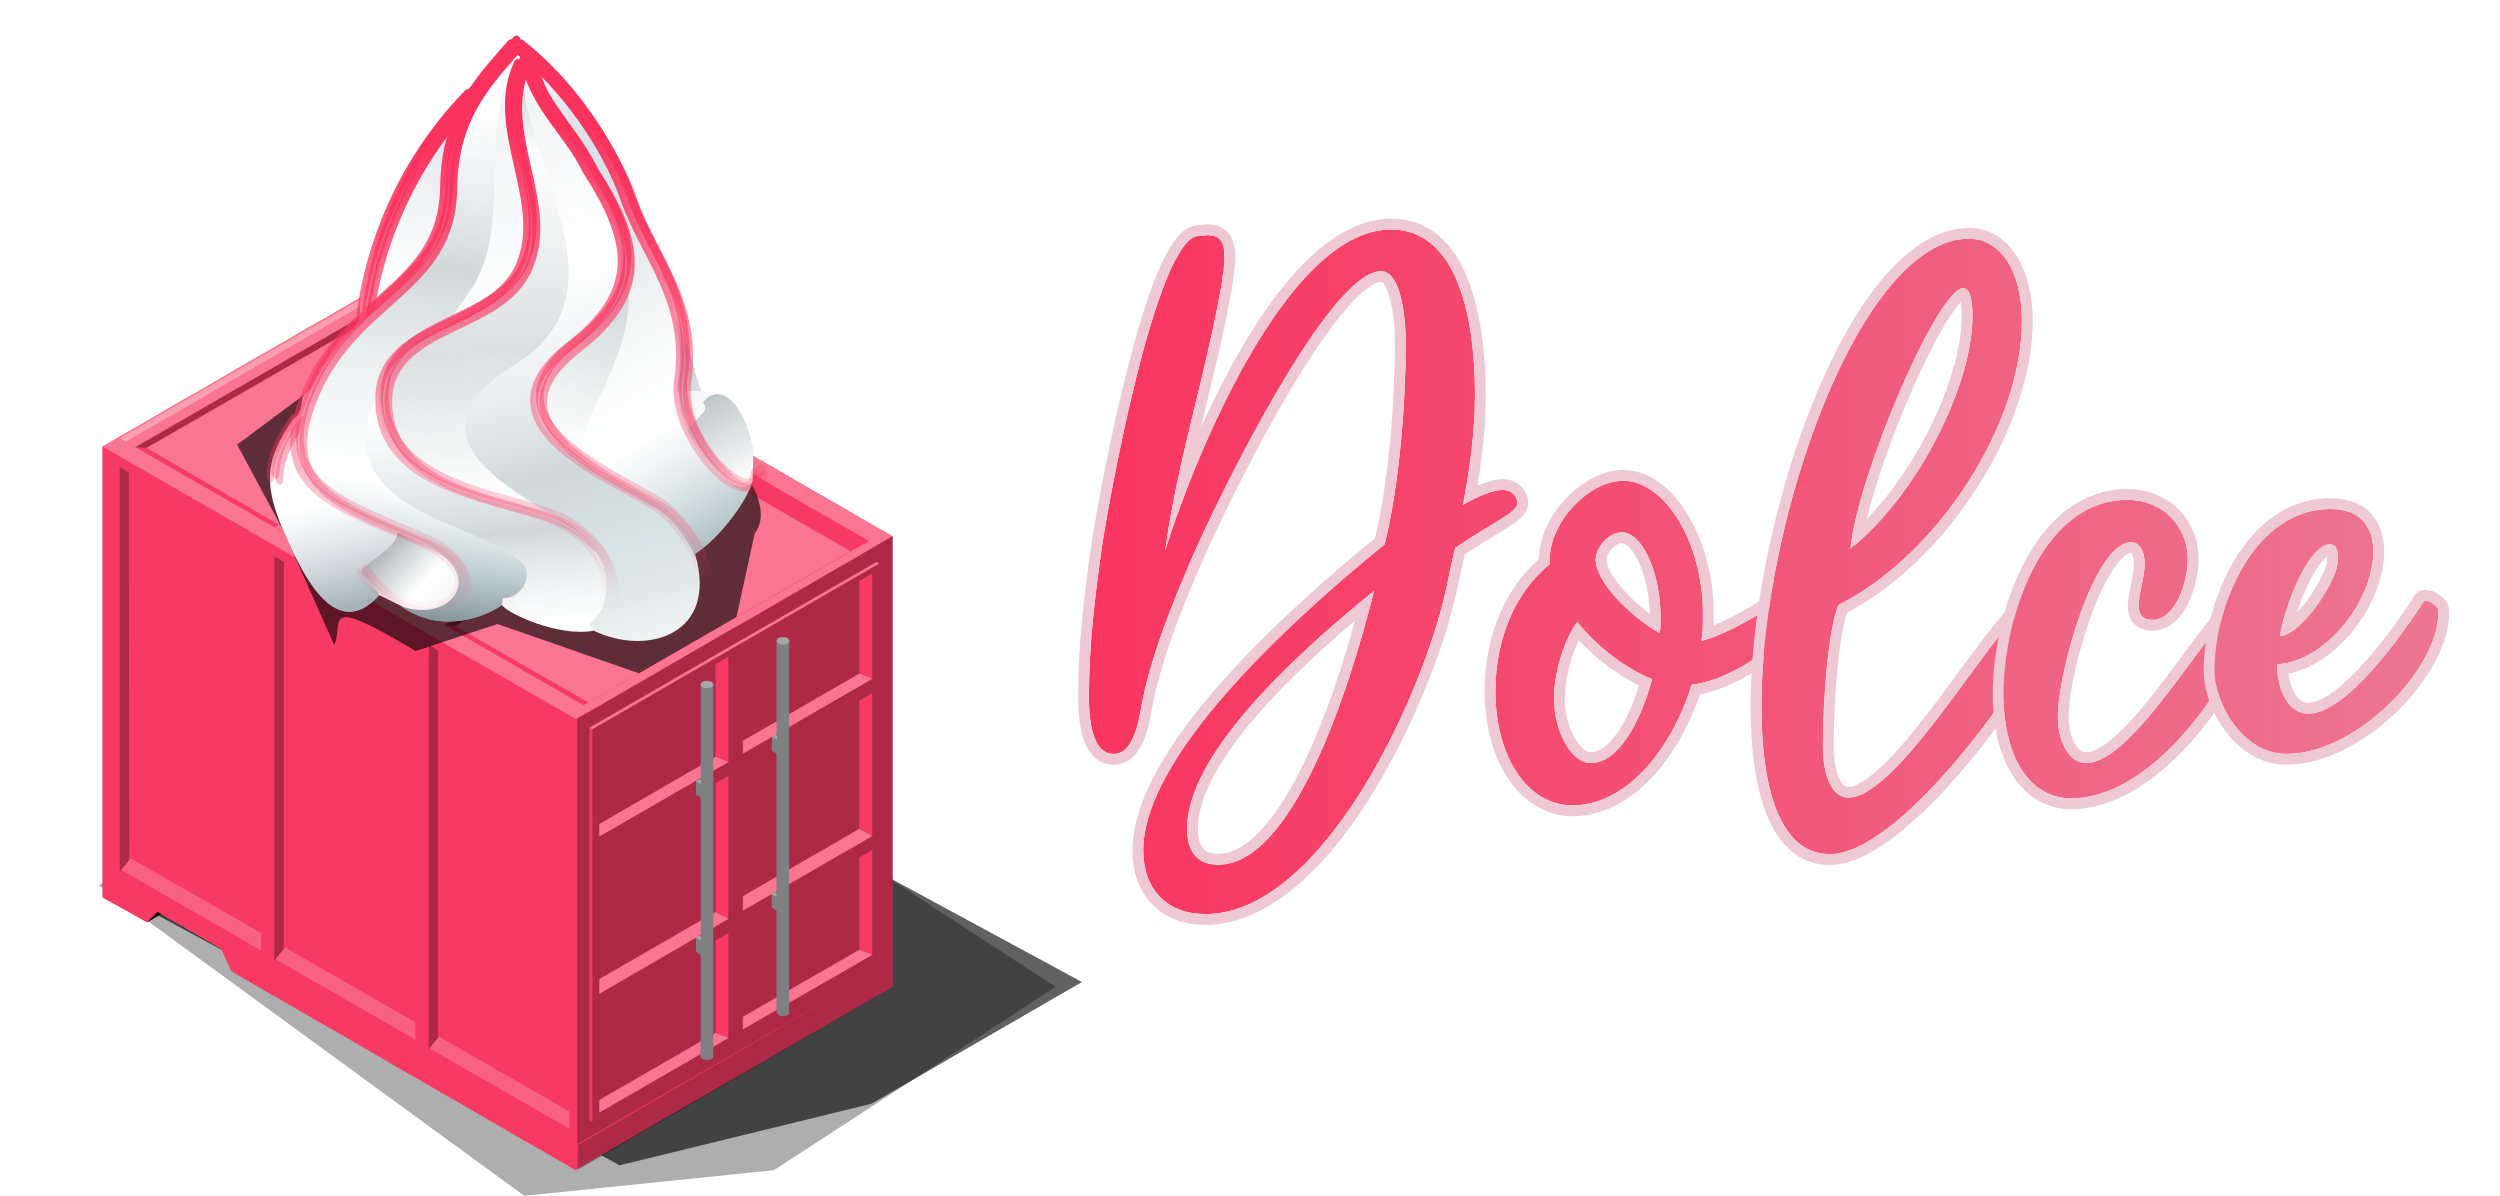 <?xml version="1.0" encoding="UTF-8" standalone="no"?>
<!DOCTYPE svg PUBLIC "-//W3C//DTD SVG 1.1//EN" "http://www.w3.org/Graphics/SVG/1.1/DTD/svg11.dtd">
<svg width="100%" height="100%" viewBox="0 0 577 276" version="1.1" xmlns="http://www.w3.org/2000/svg" xmlns:xlink="http://www.w3.org/1999/xlink" xml:space="preserve" xmlns:serif="http://www.serif.com/" style="fill-rule:evenodd;clip-rule:evenodd;stroke-linejoin:round;stroke-miterlimit:2;">
    <g id="Container">
        <g style="filter:url(#_Effect1);">
            <path id="polygon4487" d="M87.725,162.034l-64.917,42.3l98.2,71.666l57.623,-5.927l65.007,-42.3l-100.853,-65.739l-55.06,0Z" style="fill-opacity:0.32;fill-rule:nonzero;"/>
        </g>
        <g style="filter:url(#_Effect2);">
            <path id="polygon4489" d="M23.638,204.334l52.3,-42.3l54.4,0l119.371,64.617l-48.6,28.1l-58.1,14.2l-119.371,-64.617Z" style="fill-opacity:0.62;fill-rule:nonzero;"/>
        </g>
        <g id="g4493">
            <path id="polyline4491" d="M23.638,201.434l-0,5.7l10.285,5.739l3.3,-1.9l0.8,0.5l4.4,2.5l8.6,5l0.3,0.7l2.1,4.5l4.8,2.8l4.3,2.5l4.4,2.5l8.6,5l4.4,2.5l12.9,7.5l4.4,2.5l1,0.6l4.3,2.5l4.4,2.5l12.9,7.5l4.4,2.5l8.6,5l3.9,-2.3l4.3,-2.5l4.4,-2.5l12.9,-7.5l4.4,-2.5l8.6,-5l4.4,-2.5l8.6,-5l4.4,-2.5l12.9,-7.5l4.4,-2.5l-0,-104l-1,-0.6l-4.4,-2.5l-8.6,-5l-4.4,-2.5l-8.6,-5l-4.4,-2.5l-4.3,-2.5l-1,-0.6l-4.3,-2.5l-4.4,-2.5l-8.6,-5l-4.4,-2.5l-12.9,-7.5l-1.1,-0.6l-12.9,-7.5l-4.4,-2.5l-8.6,-5l-4.4,-2.5l-4.3,-2.5l-2.285,-1.139l-3.8,2.2l-4.3,2.5l-4.4,2.5l-8.6,5l-4.4,2.5l-8.6,5l-4.4,2.5l-12.9,7.5l-4.4,2.5l-8.6,5l-4.4,2.5l-4.3,2.5l-0,98.4" style="fill:rgb(247,58,99);fill-rule:nonzero;"/>
        </g>
        <g id="g4506" opacity="0.3">
            <path id="path6" d="M99.023,148.873l1.8,1.1l0.3,0.2l-0,89.3l-2.2,2.7l-0,-88.3l0.1,-5" style="fill-rule:nonzero;"/>
            <path id="path12_5_" d="M29.823,198.473l-2.2,2.7l-0,-93.4l1.8,1.1l0.3,0.2" style="fill-rule:nonzero;"/>
            <path id="path16_4_" d="M65.523,129.573l-0,89.4l-2.2,2.7l-0,-93.3l1.8,1.1l0.4,0.1" style="fill-rule:nonzero;"/>
            <path id="path40" d="M29.823,108.973l-0,89.4" style="fill-rule:nonzero;"/>
        </g>
        <g id="RenderLayer_LineSet" opacity="0.3">
            <g id="strokes">
                <path id="path54_3_" d="M94.509,68.401l2.65,-3.25l-1.7,1l-30.45,17.5l-2.15,1.25l-1.35,0.8l-30.45,17.5l2.65,0.2" style="fill-rule:nonzero;"/>
                <path id="path112" d="M33.959,103.351l3.05,-1.75l26.1,-15l2.15,-1.25l3.35,-1.95l26.1,-15" style="fill-rule:nonzero;"/>
                <path id="path114" d="M168.459,106.301l-2.65,3.25l-3.35,1.95l-26.1,15l-2.15,1.25l-3.05,1.75l-26.1,15l-2.65,-0.2l1.35,-0.8l30.45,-17.5l2.15,-1.25l1.7,-1l26.1,-15l4.3,-2.45" style="fill-rule:nonzero;"/>
                <path id="path118_2_" d="M130.159,89.001l-3.35,1.95l-26.1,15l-2.15,1.25l-3.05,1.75l-26.1,15l-2.65,-0.2l1.35,-0.8l30.45,-17.5l2.15,-1.25l1.7,-1l30.45,-17.5l-2.7,3.3" style="fill-rule:nonzero;"/>
            </g>
        </g>
        <g id="RenderLayer_LineSet_1_" opacity="0.2">
            <g>
                <path d="M28,200.803l3.8,2.2l8.7,5l0.9,0.5l1.45,0.85l17.4,10l0,-4l-2.35,-1.35l-13.05,-7.5l-0.9,-0.5l-0.75,-0.4l-13.05,-7.5l-2.15,2.7" style="fill:white;"/>
                <path d="M65.8,218.653l3.95,2.3l26.1,15l0,4l-1.8,-1.05l-30.45,-17.5" style="fill:white;"/>
                <path d="M127.45,254.253l-26.1,-15l-2.15,2.75l30.45,17.5l1.8,1.05l0,-4" style="fill:white;"/>
            </g>
        </g>
        <path id="polygon4541" d="M36.323,210.473l-2.4,2.4l3.3,-1.9l-0.9,-0.5Z" style="fill-rule:nonzero;"/>
        <path id="path4544" d="M206.023,123.773l-73.1,42.2l-109.285,-62.939l73.1,-42.2l109.285,62.939Zm-5.5,1.1l-105.685,-60.939l-65.8,38l105.685,60.839l65.8,-37.9Z" style="fill:white;fill-opacity:0.3;fill-rule:nonzero;"/>
        <g id="RenderLayer_LineSet_3_" opacity="0.3">
            <g>
                <path d="M100.06,141.636l-1.55,-0.9l-3.05,-1.75l-26.1,-15l26.1,-15l3.05,-1.75l2.15,-1.25l26.1,-15l3.35,-1.95l4.15,2.4l2.15,1.25l21.75,12.5l2.65,1.5l-60.75,34.95Z" style="fill:white;"/>
                <path d="M196.26,127.236l-0.05,-0.05l-2.55,-1.5l-21.75,-12.5l-2.15,-1.25l-4.15,-2.4l-60.55,34.95l26.1,15l3.05,1.75l1.5,0.85l0.05,0.05l60.5,-34.9Z" style="fill:white;"/>
                <path d="M124.96,86.086l-2.65,1.5l-21.75,12.5l-2.15,1.25l-1.4,0.8l-2.15,1.25l-3.95,2.3l-26.1,15l-0.6,0.35l-30.4,-17.65l3.05,-1.75l26.1,-15l2.15,-1.25l3.35,-1.95l26.1,-15l30.4,17.65Z" style="fill:white;"/>
            </g>
        </g>
        <path id="polygon4565" d="M27.663,101.115l65.96,-38.042l3.5,2.1l-65.86,38.042l-3.6,-2.1Z" style="fill:white;fill-opacity:0.3;fill-rule:nonzero;"/>
        <path id="polygon4567" d="M63.423,121.673l65.8,-38l3.6,2l-65.8,38l-3.6,-2Z" style="fill:white;fill-opacity:0.3;fill-rule:nonzero;"/>
        <path id="polygon4569" d="M99.023,142.273l65.9,-38l3.5,2l-65.8,38l-3.6,-2Z" style="fill:white;fill-opacity:0.3;fill-rule:nonzero;"/>
        <path id="polygon4571" d="M135.923,167.973l66.4,-38.3l0.6,0.4l-66.3,38.3l-0.7,-0.4Z" style="fill:white;fill-opacity:0.3;fill-rule:nonzero;"/>
        <path id="path4573" d="M206.023,222.073l-0,5.7l-68.8,40l-3.9,2.2l-0,-5.7m72.7,-42.2l-0,-98.4l-2,1.2l-4.3,2.5l-1.8,1.1l-4,2.3l-21.5,12.5l-2.2,1.2l-3.2,1.8l-30.1,17.5l-2.2,1.2l-1.5,0.8l-0,98.3m34.9,-88.2l-3,-1.2l-0,-21.4l3,-1.7l-0,24.3Zm-0,36.2l-3,-1.6l-0,-29.7l3,-1.7l-0,33Zm-0,27.5l-3,-1.2l-0,-21.3l3,-1.7l-0,24.2Zm33.2,-19.2l-3,-1.2l-0,-21.3l3,-1.7l-0,24.2Zm-0,-27.4l-3,-1.6l-0,-29.7l3,-1.7l-0,33Zm-0,-36.3l-3,-1.2l-0,-21.4l3,-1.7l-0,24.3Zm-65.4,11.3l0.6,0.2l0.2,0.1l-0,90.7l-0.7,-0.4l-0,-90.6m66.9,-37.9l-66.3,38.3l-0.6,-0.4l66.3,-38.3l0.6,0.4Zm-34.8,45.8l-29.8,17.2l-0,-2.9l26.9,-15.5l2.9,1.2Zm-0,36.2l-29.8,17.3l-0,-3.4l26.9,-15.5l2.9,1.6Zm-0,27.5l-29.8,17.2l-0,-2.9l26.9,-15.5l2.9,1.2Zm33.2,-82.9l-29.8,17.2l-0,-2.9l26.8,-15.5l3,1.2Zm-0,36.3l-29.8,17.2l-0,-3.4l26.9,-15.5l2.9,1.7Zm-0,27.4l-29.8,17.2l-0,-2.9l26.9,-15.5l2.9,1.2Z" style="fill-opacity:0.3;fill-rule:nonzero;"/>
        <path id="polygon4575" d="M138.323,190.173l26.8,-15.5l3,1.2l-29.8,17.2l-0,-2.9Z" style="fill:white;fill-opacity:0.3;fill-rule:nonzero;"/>
        <path id="polygon4577" d="M138.323,225.973l26.8,-15.5l3,1.6l-29.8,17.3l-0,-3.4Z" style="fill:white;fill-opacity:0.3;fill-rule:nonzero;"/>
        <path id="polygon4579" d="M138.323,253.873l26.8,-15.5l3,1.2l-29.8,17.2l-0,-2.9Z" style="fill:white;fill-opacity:0.3;fill-rule:nonzero;"/>
        <path id="polygon4581" d="M171.423,170.973l26.9,-15.5l3,1.2l-29.9,17.3l-0,-3Z" style="fill:white;fill-opacity:0.3;fill-rule:nonzero;"/>
        <path id="polygon4583" d="M171.423,206.873l26.9,-15.6l3,1.7l-29.9,17.2l-0,-3.3Z" style="fill:white;fill-opacity:0.3;fill-rule:nonzero;"/>
        <path id="polygon4585" d="M171.423,234.673l26.9,-15.5l3,1.2l-29.9,17.2l-0,-2.9Z" style="fill:white;fill-opacity:0.3;fill-rule:nonzero;"/>
        <path id="polygon4587" d="M181.723,147.273l-0.5,-0.2l-1.1,0l-0.4,0.2l-0.3,0.3l-0.2,0.3l-0,22l-0.3,-0.2l-0,-0.1l-0.4,0.3l-0.4,0.2l-0,3.2l1.1,0.7l-0,32.1l-0.3,-0.2l-0.8,0.4l-0,3.2l1.1,0.7l-0,23.5l0.2,0.4l0.2,0.1l-0,0.1l0.1,0l0.4,0.2l0.6,0.1l0.5,-0.1l0.5,-0.2l0.3,-0.2l0.1,-0.4l-0,-85.8l-0.1,-0.3l-0.3,-0.3Z" style="fill:rgb(128,128,128);fill-rule:nonzero;"/>
        <path id="polygon4589" d="M164.223,157.373l-0.5,-0.1l-0.6,-0.1l-1,0.2l-0.3,0.3l-0.1,0.3l-0,22l-0.4,-0.2l-0.4,0.2l-0.3,0.3l-0,3.1l1.1,0.7l-0,32.1l-0.3,-0.2l-0.1,0l-0.4,0.2l-0.3,0.2l-0,3.3l1.1,0.7l-0,23.5l0.1,0.3l0.2,0.2l0.1,0l-0,0.1l1,0.2l0.6,-0.1l0.5,-0.1l0.3,-0.3l0.1,-0.3l-0,-85.9l-0.1,-0.3l-0.3,-0.3Z" style="fill:rgb(128,128,128);fill-rule:nonzero;"/>
        <path id="path2_3_" d="M179.223,147.873l0.1,0.3l0.3,0.3l0.5,0.2l0.6,0.1l0.6,-0.1l0.5,-0.2l0.3,-0.3l0.1,-0.3l-0.1,-0.3l-0.3,-0.3l-0.5,-0.2l-0.6,-0.1l-0.6,0.1l-0.5,0.2l-0.3,0.3l-0.1,0.3Z" style="fill:white;fill-opacity:0.3;fill-rule:nonzero;"/>
        <path id="path68_1_" d="M161.723,157.973l0.1,-0.3l0.3,-0.3l0.5,-0.2l0.6,-0.1l0.6,0.1l0.5,0.2l0.3,0.3l0.1,0.3l-0.1,0.3l-0.3,0.3l-0.5,0.2l-0.6,0.1l-0.6,-0.1l-0.5,-0.2l-0.3,-0.3l-0.1,-0.3Z" style="fill:white;fill-opacity:0.3;fill-rule:nonzero;"/>
        <path id="path160" d="M160.623,180.273l0.8,0.5l0.4,0.2l-0,-0.9l-0.4,-0.2l-0.8,0.4" style="fill:white;fill-opacity:0.3;fill-rule:nonzero;"/>
        <path id="path162" d="M178.123,206.273l0.8,-0.4l0.3,0.2l-0,0.9l-0.4,-0.2l-0.7,-0.5" style="fill:white;fill-opacity:0.3;fill-rule:nonzero;"/>
        <path id="path164" d="M178.123,170.073l1.2,0.6l-0,-0.9l-0.4,-0.2l-0.8,0.5Z" style="fill:white;fill-opacity:0.3;fill-rule:nonzero;"/>
        <path id="path182" d="M161.723,217.073l-0,-0.9l-0.3,-0.2l-0.8,0.4" style="fill:white;fill-opacity:0.3;fill-rule:nonzero;"/>
    </g>
    <g style="filter:url(#_Effect3);">
        <path id="Cone-Shadow" serif:id="Cone Shadow" d="M85.243,79.899l37.785,-46.002l25.233,48.194c17.031,16.845 32.127,32.964 25.911,41.093l-4.191,19.211l-22.526,12.994l-32.625,-11.369l-18.898,6.235c-22.583,-13.502 -16.377,-6.466 -18.804,-1.391l-11.723,-26.369l-10.666,-19.879l30.504,-22.717Z" style="fill-opacity:0.62;fill-rule:nonzero;"/>
    </g>
    <g id="Ice">
        <path d="M118.72,10.096c3.344,3.035 2.241,-0.165 10.882,10.298c1.527,1.139 1.921,2.797 2.719,4.536c0.214,0.467 0.883,0.88 1.119,1.396c0.288,0.628 -0.114,1.446 0.319,1.918c1.586,1.731 5.854,6.766 6.398,8.55c0.331,1.082 -0.01,2.08 0.478,3.139c0.391,0.853 1.809,1.973 2.24,2.443c0.598,0.651 1.875,4.093 2.238,4.884c0.528,1.151 -0.029,2.556 0.477,3.662c0.636,1.388 1.727,2.755 2.719,3.838c0.992,1.082 1.955,4.576 3.038,5.757c1.23,1.341 1.53,7.899 3.356,8.895l1.757,5.058c2.536,4.285 3.706,11.872 5.507,15.918c14.218,1.446 11.643,15.603 11.757,20.537c-1.294,4.769 -7.743,13.422 -13.307,16.898c5.529,18.944 -11.456,23.61 -23.39,17.726c-8.257,1.617 -20.449,-4.284 -21.144,-5.931c-2.684,2.026 -13.625,7.443 -23.554,0.1l-4.775,-2.382c-10.157,11.386 -17.767,-5.163 -21.3,-12.921c-5.452,-11.972 -5.55,-17.939 1.626,-27.895c2.311,-1.241 1.16,-4.143 2.593,-5.7c0.207,-0.225 1.318,-1.124 1.417,-1.444c0.307,-1.002 0.956,-2.433 1.604,-3.137c0.222,-0.241 0.066,-0.769 0.321,-1.046c1.699,-1.846 2.57,-4.608 4.498,-6.703c1.161,-1.261 3.731,-2.792 4.46,-4.375c0.788,-1.712 -0.165,-4.02 0.665,-5.823c1.008,-2.19 0.652,-5.071 1.608,-7.147c0.192,-0.418 -0.191,-1.151 -0,-1.569c0.901,-1.958 1.861,-4.669 2.568,-6.971c0.161,-0.524 1.055,-2.61 1.379,-2.963c0.757,-0.822 3.205,-7.25 3.426,-7.37c1.503,-0.816 2.722,-5.336 4.018,-6.745c0.355,-0.385 0.208,-1.097 0.481,-1.394c1.36,-1.478 4.918,-6.156 5.772,-6.619l16.03,-17.418Z" style="fill:white;"/>
        <path d="M135.713,107.911c-10.733,-6.926 -19.479,-16.279 -4.356,-27.994c8.677,-6.722 12.267,-13.12 12.122,-20.108c-0.13,-6.167 0.339,1.225 0.339,1.225c4.23,12.636 -2.998,24.877 -7.895,35.994c-1.383,3.139 -1.568,8.153 -0.312,10.375c-0,-0 7.148,5.056 0.102,0.509l-0,-0.001Z" style="fill:url(#_Linear4);"/>
        <path d="M92.328,139.719c0.309,0.228 0.618,0.444 0.928,0.648c9.673,6.362 20.026,1.215 22.626,-0.748l0.165,-1.554c4.291,0.221 7.906,-5.8 3.676,-8.835c-8.514,-6.11 -16.73,-7.436 -25.619,-13.018c-11.968,-7.517 -11.278,-17.028 -6.36,-26.992c4.017,-9.651 10.648,-11.885 16.669,-15.849c1.656,-3.366 4.344,-5.98 5.968,-9.482c6.263,-13.51 1.713,-28.918 5.928,-42.81c1.74,-3.66 5.089,-7.318 1.611,-10.983c-8.22,9.293 -15.187,16.852 -15.427,33.09c-0.351,23.774 -23.398,25.063 -32.549,49.039c-7.847,20.559 7.913,24.648 26.742,32.795c16.451,7.117 7.822,18.509 -3.144,15.173l-1.214,-0.474Z" style="fill:url(#_Linear5);"/>
        <path d="M173.724,110.928c-1.294,4.768 -7.743,13.421 -13.307,16.897c0,0 6.165,15.113 -0.158,0.206c-1.323,-3.118 -3.595,-6.381 -7.026,-9.636c-2.555,-2.423 -10.384,-5.899 -17.4,-10.408l-0.221,-0.586c-1.256,-2.221 -1.07,-7.235 0.313,-10.374c4.897,-11.118 12.125,-23.357 7.895,-35.995l-0.362,0.182c0.347,-6.567 -2.759,-13.611 -8.157,-21.913c-3.838,-8.031 -10.846,-13.904 -13.543,-22.576l-2.877,-5.756c11.533,8.992 20.95,22.828 25.203,34.925c4.754,13.521 15.098,23.453 12.418,42.109c-1.857,12.924 15.53,31.145 17.576,21.836c0.34,-1.549 -0.353,1.088 -0.353,1.088l-0.001,0.001Z" style="fill:url(#_Linear6);"/>
        <path d="M156.372,90.62c-0.035,-0.89 0,-1.767 0.126,-2.62c0.81,-5.635 0.431,-10.474 -0.623,-14.856l0.582,1.324c2.535,4.286 3.706,11.872 5.507,15.918c0,0 1.901,0.033 0.08,-0.072c-2.394,-0.139 -4.895,-0.054 -5.357,0.196l-0.315,0.11Z" style="fill:url(#_Linear7);"/>
        <path d="M91.7,122.902c1.628,0.682 3.296,1.381 4.988,2.113c21.617,9.353 -0.07,26.087 -13.464,7.086l0.481,-0.872c2.672,-2.648 6.453,-4.272 7.854,-7.314l0.141,-1.013Z" style="fill:url(#_Linear8);"/>
        <path d="M137.198,127.452c-0.037,-7.995 -52.448,-22.216 -18.276,-43.365c25.864,-16.006 3.094,-44.647 1.716,-65.968l-1.119,-3.488c-7.063,15.109 6.912,31.825 0.351,46.784c-6.871,15.664 -34.83,12.488 -32.184,33.514c2.21,17.562 25.509,19.829 38.1,24.414c8.217,3.691 11.412,8.11 11.412,8.11l-0,-0.001Z" style="fill:url(#_Linear9);"/>
        <path d="M158.622,98.911c0.838,-0.388 2.786,-2.714 4.017,-4.063c0.243,-0.716 0.061,-1.465 -0.321,-1.882l4.06,-1.923c-1.741,-0.901 -8.875,-0.975 -9.689,-0.533c-0.139,2.97 0.563,5.758 1.934,8.401l-0.001,0Z" style="fill:url(#_Linear10);"/>
        <path d="M158.622,98.911c0.838,-0.388 2.786,-2.714 4.017,-4.063c0.243,-0.716 0.061,-1.465 -0.321,-1.882l-0.27,0.163c4.061,-5.487 9.652,0.154 11.615,9.623c3.574,17.234 -9.536,8.378 -15.008,-3.484l-0.033,-0.357Z" style="fill:url(#_Linear11);"/>
        <path d="M119.516,14.63c-7.063,15.108 6.912,31.825 0.351,46.784c-6.871,15.664 -34.83,12.488 -32.184,33.514c2.21,17.562 25.509,19.829 38.1,24.414c25.508,9.288 13.295,41.099 -10.538,19.42l0.636,0.857l0.165,-1.554c4.291,0.221 7.906,-5.8 3.675,-8.835c-8.513,-6.11 -16.73,-7.436 -25.618,-13.018c-11.968,-7.517 -11.278,-17.027 -6.361,-26.992c4.018,-9.651 10.648,-11.885 16.669,-15.849c1.656,-3.366 4.345,-5.98 5.969,-9.482c6.262,-13.51 1.713,-28.918 5.927,-42.81c1.741,-3.66 2.929,-7.145 2.929,-7.145l0.28,0.696Z" style="fill:url(#_Linear12);"/>
        <path d="M91.425,122.786c-15.15,-6.343 -26.769,-11.201 -22.737,-26.69c0.318,-1.224 -0.81,0.419 -0.81,0.419c-7.176,9.956 -7.077,15.923 -1.625,27.894c3.533,7.759 11.143,24.307 21.3,12.922l-0.274,-0.697c-1.399,-1.206 -2.767,-2.705 -4.057,-4.536l0.481,-0.871c2.672,-2.649 6.453,-4.273 7.853,-7.315l-0.131,-1.126Z" style="fill:url(#_Linear13);"/>
        <path d="M83.663,72.912c9.181,-8.567 18.607,-14.589 18.83,-29.726c0.137,-9.269 2.465,-15.71 5.967,-21.259l-0.479,-0.334c-15.944,16.327 -22.795,35.88 -24.706,50.535c-0,0 -4.849,5.671 0.389,0.784l-0.001,-0Z" style="fill:url(#_Linear14);"/>
        <path d="M135.973,144.06c4.566,-3.276 5.549,-10.63 1.181,-16.914l0.039,0.307c-0.037,-7.995 -52.448,-22.216 -18.276,-43.365c25.863,-16.006 3.093,-44.647 1.715,-65.968l1.123,-1.792c2.697,8.672 9.704,14.545 13.542,22.576c10.697,16.451 12.394,27.96 -3.942,40.615c-25.05,19.406 15.391,32.33 21.874,38.478c19.835,18.812 0.942,37.946 -16.212,27.365l-1.044,-1.302Z" style="fill:url(#_Linear15);"/>
        <path d="M117.802,9.096c-0.205,0.032 -0.398,0.143 -0.538,0.308c-3.304,3.735 -6.446,7.263 -9.041,11.21c-0.101,-0.03 -0.207,-0.04 -0.311,-0.031c-0.201,0.024 -0.394,0.123 -0.538,0.277c-16.112,16.501 -23.048,36.277 -24.986,51.137c-0.061,0.246 -0.03,0.518 0.085,0.74c-5.086,4.816 -10.109,10.527 -13.379,19.096c-0.49,1.281 -0.875,2.521 -1.193,3.697c-0.047,-0.009 -0.094,-0.009 -0.141,-0c-0.232,0.033 -0.45,0.168 -0.595,0.369c-3.644,5.055 -5.527,9.27 -5.731,13.771c0.142,2.023 1.839,2.473 1.812,0.095c0.153,-3.378 1.351,-6.623 3.888,-10.537c-0.272,2.136 -0.214,4.072 0.136,5.856c0.719,3.657 2.717,6.573 5.485,8.975c5.535,4.803 14.218,7.8 23.6,11.859c5.27,2.28 7.71,4.974 8.374,7.128c0.664,2.155 -0.182,3.981 -2.128,5.299c-3.89,2.637 -12.175,2.355 -18.65,-6.83c-0.289,-0.412 -0.896,-0.501 -1.274,-0.187c-0.378,0.315 -0.46,0.975 -0.171,1.387c6.919,9.815 16.16,10.644 21.056,7.326c2.449,-1.659 3.825,-4.59 2.895,-7.61c-0.931,-3.019 -3.91,-5.935 -9.449,-8.331c-9.447,-4.087 -18.028,-7.194 -23.119,-11.612c-2.545,-2.209 -4.216,-4.686 -4.834,-7.834c-0.619,-3.147 -0.179,-7.028 1.737,-12.048c4.474,-11.723 12.315,-17.913 19.3,-24.237c6.985,-6.323 13.119,-12.933 13.299,-25.167c0.23,-15.588 6.684,-22.81 14.664,-31.822c0.068,0.161 0.179,0.3 0.311,0.401c11.365,8.861 20.707,22.575 24.884,34.452c2.429,6.909 6.212,12.804 9.014,19.211c2.802,6.407 4.658,13.3 3.35,22.41c-0.586,4.081 0.575,8.476 2.509,12.454c1.933,3.978 4.64,7.55 7.323,9.962c1.342,1.207 2.684,2.132 3.962,2.655c1.277,0.523 2.555,0.667 3.651,0.065c1.097,-0.601 1.784,-1.918 2.014,-3.635c0.164,-1.286 -1.513,-2.02 -1.784,-0.279c-0.178,1.333 -0.587,1.903 -1.049,2.156c-0.462,0.254 -1.205,0.255 -2.208,-0.156c-1.003,-0.41 -2.191,-1.238 -3.424,-2.346c-2.464,-2.216 -5.057,-5.612 -6.871,-9.345c-1.814,-3.733 -2.836,-7.765 -2.34,-11.222c1.371,-9.545 -0.602,-16.978 -3.49,-23.581c-2.888,-6.603 -6.661,-12.443 -8.986,-19.056c-4.331,-12.316 -13.804,-26.255 -25.505,-35.378c-0.171,-0.134 -0.385,-0.201 -0.595,-0.185c-0.054,-0.518 -0.544,-0.932 -1.018,-0.864l-0.001,-0.003Zm1.581,4.533c-0.291,0.049 -0.554,0.264 -0.68,0.554c-3.702,7.92 -1.869,16.189 -0.077,24.132c1.792,7.944 3.55,15.579 0.434,22.685c-3.219,7.339 -11.647,10.423 -19.235,14.251c-3.794,1.913 -7.38,4.02 -9.887,7.109c-2.507,3.089 -3.844,7.21 -3.153,12.695c0.581,4.618 2.584,8.284 5.397,11.162c2.813,2.878 6.427,5.004 10.328,6.699c7.801,3.39 16.802,5.109 22.981,7.358c12.418,4.522 15.28,14.194 12.722,19.954c-1.279,2.881 -3.901,4.881 -7.705,4.954c-3.803,0.074 -8.841,-1.879 -14.686,-7.196c-0.37,-0.331 -0.984,-0.265 -1.288,0.138c-0.304,0.403 -0.244,1.071 0.126,1.402c6.071,5.522 11.511,7.713 15.904,7.629c2.141,-0.041 4.029,-0.642 5.578,-1.658c-0.1,0.416 0.083,0.893 0.424,1.109c8.905,5.494 18.427,3.359 23.132,-2.873c2.353,-3.116 3.469,-7.287 2.671,-11.832c-0.797,-4.545 -3.467,-9.44 -8.537,-14.248c-1.854,-1.759 -5.573,-3.646 -9.875,-6.02c-4.302,-2.375 -9.124,-5.165 -12.931,-8.305c-3.806,-3.139 -6.513,-6.591 -6.842,-10.178c-0.329,-3.586 1.581,-7.695 7.711,-12.444c8.286,-6.418 12.176,-12.732 12.473,-19.62c0.296,-6.861 -2.92,-14.008 -8.275,-22.261c-0.02,-0.032 -0.044,-0.059 -0.056,-0.093c-3.97,-8.24 -10.854,-14.053 -13.428,-22.328c-0.128,-0.44 -0.57,-0.744 -0.99,-0.679c-0.518,0.093 -0.879,0.753 -0.709,1.294c2.81,9.035 9.884,14.959 13.598,22.728l0.056,0.124c5.304,8.156 8.258,14.977 7.994,21.12c-0.265,6.144 -3.686,11.875 -11.736,18.111c-6.395,4.954 -8.832,9.744 -8.421,14.23c0.412,4.487 3.538,8.28 7.521,11.566c3.983,3.285 8.892,6.104 13.214,8.489c4.321,2.385 8.119,4.426 9.507,5.742c4.848,4.598 7.242,9.135 7.944,13.138c0.702,4.003 -0.267,7.503 -2.302,10.199c-4.071,5.392 -12.561,7.502 -20.81,2.414c-0.104,-0.065 -0.22,-0.108 -0.34,-0.124c1.151,-0.987 2.063,-2.247 2.693,-3.665c3.13,-7.047 -0.677,-17.932 -13.767,-22.698c-6.412,-2.334 -15.32,-4.048 -22.868,-7.328c-3.774,-1.64 -7.191,-3.667 -9.762,-6.297c-2.57,-2.63 -4.337,-5.829 -4.86,-9.991c-0.633,-5.028 0.521,-8.374 2.727,-11.092c2.206,-2.718 5.568,-4.769 9.292,-6.647c7.447,-3.757 16.433,-6.88 20.085,-15.205c3.445,-7.855 1.498,-16.078 -0.291,-24.009c-1.79,-7.932 -3.426,-15.557 -0.066,-22.747c0.324,-0.642 -0.268,-1.561 -0.933,-1.449l-0.002,0.001Zm-14.137,12.313c-2.179,4.696 -3.563,10.173 -3.667,17.225c-0.17,11.541 -5.733,17.43 -12.647,23.688c-1.473,1.334 -3.014,2.719 -4.561,4.125c1.949,-13.215 7.898,-30.162 20.875,-45.039l-0,0.001Z" style="fill:url(#_Linear16);"/>
        <path d="M119.088,8.196c-0.205,0.032 -0.398,0.143 -0.538,0.308c-3.304,3.735 -6.446,7.263 -9.041,11.21c-0.101,-0.03 -0.207,-0.04 -0.311,-0.031c-0.201,0.024 -0.394,0.123 -0.538,0.277c-16.112,16.501 -23.048,36.277 -24.986,51.137c-0.061,0.246 -0.03,0.518 0.085,0.74c-5.086,4.816 -10.109,10.527 -13.379,19.096c-0.49,1.281 -0.875,2.521 -1.193,3.697c-0.047,-0.009 -0.094,-0.009 -0.141,-0c-0.232,0.032 -0.451,0.168 -0.595,0.369c-3.644,5.055 -5.528,9.27 -5.731,13.771c0.142,2.023 1.839,2.473 1.812,0.095c0.152,-3.378 1.351,-6.623 3.888,-10.537c-0.272,2.136 -0.214,4.072 0.136,5.856c0.718,3.657 2.717,6.573 5.485,8.975c5.535,4.803 14.218,7.8 23.6,11.859c5.27,2.28 7.71,4.974 8.374,7.128c0.664,2.155 -0.182,3.981 -2.128,5.299c-3.89,2.637 -12.175,2.355 -18.65,-6.83c-0.289,-0.412 -0.896,-0.501 -1.274,-0.186c-0.378,0.314 -0.46,0.975 -0.171,1.386c6.919,9.815 16.16,10.644 21.056,7.326c2.449,-1.658 3.825,-4.59 2.895,-7.609c-0.931,-3.02 -3.91,-5.935 -9.449,-8.332c-9.447,-4.087 -18.028,-7.194 -23.119,-11.612c-2.545,-2.209 -4.216,-4.686 -4.834,-7.833c-0.619,-3.148 -0.179,-7.028 1.737,-12.049c4.474,-11.723 12.315,-17.913 19.3,-24.236c6.984,-6.323 13.118,-12.934 13.299,-25.167c0.23,-15.588 6.684,-22.811 14.664,-31.823c0.068,0.161 0.179,0.3 0.311,0.401c11.365,8.861 20.707,22.575 24.883,34.453c2.429,6.908 6.212,12.803 9.014,19.21c2.803,6.407 4.658,13.301 3.35,22.41c-0.586,4.081 0.576,8.476 2.509,12.454c1.933,3.978 4.641,7.55 7.324,9.963c1.341,1.206 2.683,2.131 3.961,2.654c1.277,0.523 2.555,0.667 3.652,0.065c1.097,-0.601 1.783,-1.918 2.013,-3.635c0.164,-1.286 -1.513,-2.02 -1.783,-0.279c-0.179,1.333 -0.588,1.904 -1.05,2.157c-0.461,0.253 -1.205,0.254 -2.208,-0.157c-1.003,-0.41 -2.191,-1.238 -3.423,-2.346c-2.465,-2.216 -5.057,-5.612 -6.872,-9.345c-1.814,-3.733 -2.836,-7.765 -2.34,-11.222c1.371,-9.545 -0.602,-16.978 -3.49,-23.581c-2.888,-6.603 -6.661,-12.443 -8.986,-19.056c-4.33,-12.316 -13.804,-26.255 -25.505,-35.378c-0.17,-0.134 -0.385,-0.201 -0.594,-0.185c-0.055,-0.518 -0.544,-0.932 -1.019,-0.864l-0,-0.003Zm1.581,4.533c-0.291,0.049 -0.554,0.264 -0.68,0.554c-3.702,7.92 -1.869,16.189 -0.077,24.133c1.792,7.943 3.55,15.578 0.434,22.684c-3.219,7.339 -11.647,10.423 -19.236,14.251c-3.793,1.913 -7.379,4.02 -9.886,7.109c-2.507,3.089 -3.844,7.21 -3.153,12.695c0.581,4.618 2.584,8.285 5.397,11.163c2.813,2.878 6.427,5.004 10.328,6.699c7.801,3.39 16.802,5.109 22.981,7.358c12.418,4.522 15.28,14.193 12.722,19.954c-1.279,2.88 -3.901,4.881 -7.705,4.954c-3.803,0.074 -8.841,-1.879 -14.686,-7.196c-0.37,-0.331 -0.984,-0.266 -1.288,0.137c-0.304,0.404 -0.244,1.072 0.126,1.403c6.071,5.522 11.511,7.713 15.903,7.629c2.141,-0.041 4.03,-0.642 5.579,-1.659c-0.1,0.417 0.083,0.894 0.424,1.11c8.905,5.494 18.427,3.359 23.131,-2.873c2.353,-3.116 3.469,-7.287 2.672,-11.832c-0.798,-4.546 -3.468,-9.44 -8.538,-14.248c-1.854,-1.759 -5.573,-3.646 -9.875,-6.021c-4.302,-2.374 -9.125,-5.164 -12.93,-8.304c-3.807,-3.139 -6.514,-6.591 -6.843,-10.178c-0.329,-3.586 1.582,-7.695 7.711,-12.444c8.286,-6.419 12.177,-12.732 12.474,-19.62c0.296,-6.861 -2.92,-14.008 -8.276,-22.261c-0.019,-0.031 -0.044,-0.058 -0.056,-0.093c-3.971,-8.24 -10.855,-14.053 -13.428,-22.328c-0.128,-0.44 -0.57,-0.744 -0.99,-0.679c-0.518,0.093 -0.88,0.753 -0.709,1.294c2.81,9.035 9.885,14.958 13.597,22.728l0.057,0.124c5.304,8.156 8.258,14.977 7.993,21.12c-0.265,6.143 -3.686,11.874 -11.736,18.11c-6.395,4.955 -8.831,9.744 -8.42,14.231c0.411,4.487 3.537,8.28 7.52,11.566c3.984,3.285 8.892,6.104 13.214,8.489c4.321,2.384 8.12,4.426 9.508,5.742c4.847,4.598 7.241,9.135 7.943,13.138c0.703,4.003 -0.266,7.503 -2.302,10.199c-4.071,5.392 -12.56,7.502 -20.81,2.414c-0.104,-0.065 -0.22,-0.108 -0.339,-0.124c1.151,-0.987 2.063,-2.247 2.693,-3.665c3.129,-7.047 -0.678,-17.931 -13.768,-22.698c-6.412,-2.334 -15.32,-4.048 -22.868,-7.328c-3.774,-1.64 -7.191,-3.667 -9.761,-6.297c-2.571,-2.63 -4.337,-5.829 -4.861,-9.991c-0.633,-5.028 0.521,-8.374 2.727,-11.092c2.206,-2.718 5.568,-4.769 9.292,-6.648c7.448,-3.756 16.434,-6.88 20.085,-15.204c3.445,-7.855 1.499,-16.078 -0.291,-24.01c-1.789,-7.932 -3.425,-15.556 -0.066,-22.746c0.324,-0.642 -0.268,-1.562 -0.933,-1.449l0,-0Zm-14.138,12.314c-2.178,4.696 -3.563,10.171 -3.667,17.224c-0.169,11.541 -5.732,17.43 -12.646,23.689c-1.474,1.334 -3.014,2.718 -4.562,4.125c1.95,-13.215 7.899,-30.163 20.875,-45.038l0,-0Z" style="fill:url(#_Linear17);"/>
        <path d="M119.922,9.588c-0.205,0.032 -0.398,0.142 -0.538,0.308c-3.304,3.735 -6.446,7.263 -9.04,11.21c-0.101,-0.03 -0.207,-0.04 -0.312,-0.031c-0.201,0.024 -0.394,0.123 -0.538,0.277c-16.112,16.5 -23.047,36.277 -24.985,51.137c-0.062,0.246 -0.031,0.518 0.084,0.74c-5.086,4.816 -10.108,10.527 -13.379,19.095c-0.489,1.282 -0.875,2.522 -1.192,3.698c-0.048,-0.009 -0.095,-0.009 -0.142,-0c-0.232,0.033 -0.45,0.168 -0.595,0.369c-3.643,5.054 -5.527,9.27 -5.73,13.771c0.141,2.023 1.839,2.473 1.811,0.094c0.153,-3.378 1.351,-6.622 3.888,-10.536c-0.271,2.135 -0.214,4.072 0.137,5.856c0.718,3.656 2.717,6.573 5.484,8.975c5.535,4.803 14.218,7.8 23.601,11.859c5.269,2.28 7.709,4.974 8.373,7.129c0.665,2.154 -0.182,3.98 -2.127,5.299c-3.891,2.636 -12.175,2.355 -18.651,-6.831c-0.289,-0.412 -0.896,-0.5 -1.274,-0.186c-0.378,0.314 -0.46,0.975 -0.171,1.387c6.919,9.815 16.16,10.644 21.057,7.326c2.448,-1.659 3.825,-4.59 2.894,-7.61c-0.931,-3.02 -3.91,-5.935 -9.449,-8.331c-9.447,-4.087 -18.028,-7.194 -23.119,-11.613c-2.545,-2.208 -4.216,-4.686 -4.834,-7.833c-0.618,-3.147 -0.179,-7.028 1.737,-12.049c4.474,-11.722 12.316,-17.913 19.3,-24.236c6.985,-6.323 13.119,-12.934 13.299,-25.167c0.23,-15.587 6.684,-22.81 14.664,-31.823c0.068,0.161 0.179,0.3 0.311,0.402c11.366,8.861 20.708,22.575 24.884,34.452c2.429,6.909 6.212,12.804 9.014,19.211c2.803,6.407 4.658,13.3 3.35,22.41c-0.586,4.08 0.576,8.476 2.509,12.454c1.933,3.978 4.641,7.55 7.324,9.962c1.341,1.207 2.683,2.132 3.961,2.655c1.277,0.523 2.555,0.666 3.652,0.065c1.097,-0.602 1.783,-1.919 2.013,-3.635c0.164,-1.286 -1.513,-2.021 -1.783,-0.279c-0.179,1.333 -0.588,1.903 -1.05,2.156c-0.461,0.253 -1.205,0.254 -2.208,-0.156c-1.003,-0.411 -2.191,-1.238 -3.423,-2.346c-2.465,-2.216 -5.057,-5.613 -6.872,-9.346c-1.814,-3.733 -2.836,-7.764 -2.34,-11.221c1.371,-9.545 -0.602,-16.978 -3.49,-23.581c-2.888,-6.603 -6.661,-12.443 -8.986,-19.057c-4.33,-12.315 -13.804,-26.254 -25.505,-35.377c-0.17,-0.134 -0.385,-0.201 -0.594,-0.186c-0.056,-0.518 -0.544,-0.932 -1.019,-0.864l-0.001,-0.003Zm1.581,4.532c-0.291,0.049 -0.554,0.264 -0.679,0.554c-3.703,7.92 -1.87,16.19 -0.077,24.133c1.791,7.943 3.549,15.579 0.433,22.685c-3.219,7.339 -11.647,10.423 -19.234,14.25c-3.794,1.914 -7.38,4.021 -9.887,7.11c-2.507,3.089 -3.843,7.21 -3.153,12.694c0.581,4.619 2.584,8.285 5.397,11.163c2.813,2.878 6.427,5.003 10.328,6.698c7.801,3.39 16.803,5.11 22.981,7.359c12.418,4.522 15.281,14.193 12.722,19.954c-1.279,2.88 -3.901,4.881 -7.704,4.954c-3.804,0.074 -8.842,-1.879 -14.687,-7.196c-0.37,-0.331 -0.984,-0.266 -1.288,0.137c-0.304,0.404 -0.244,1.072 0.126,1.403c6.071,5.522 11.511,7.713 15.904,7.629c2.141,-0.041 4.03,-0.642 5.578,-1.659c-0.1,0.417 0.083,0.894 0.424,1.11c8.905,5.493 18.427,3.359 23.131,-2.873c2.353,-3.116 3.469,-7.288 2.672,-11.833c-0.798,-4.545 -3.468,-9.439 -8.538,-14.248c-1.854,-1.758 -5.573,-3.646 -9.875,-6.02c-4.302,-2.374 -9.124,-5.164 -12.93,-8.304c-3.807,-3.14 -6.514,-6.591 -6.843,-10.178c-0.328,-3.586 1.582,-7.695 7.711,-12.444c8.286,-6.419 12.177,-12.732 12.474,-19.62c0.296,-6.861 -2.92,-14.008 -8.276,-22.261c-0.019,-0.031 -0.044,-0.059 -0.056,-0.093c-3.971,-8.24 -10.854,-14.053 -13.428,-22.328c-0.128,-0.44 -0.57,-0.744 -0.99,-0.679c-0.518,0.093 -0.88,0.753 -0.709,1.294c2.81,9.035 9.885,14.958 13.597,22.728l0.057,0.124c5.304,8.156 8.258,14.977 7.993,21.12c-0.264,6.143 -3.686,11.874 -11.735,18.11c-6.395,4.955 -8.832,9.744 -8.421,14.231c0.411,4.487 3.537,8.28 7.521,11.566c3.983,3.285 8.892,6.104 13.213,8.489c4.321,2.384 8.12,4.426 9.508,5.742c4.847,4.597 7.241,9.135 7.943,13.138c0.703,4.002 -0.266,7.503 -2.301,10.199c-4.071,5.392 -12.561,7.502 -20.81,2.414c-0.105,-0.065 -0.221,-0.108 -0.34,-0.124c1.151,-0.987 2.063,-2.247 2.693,-3.665c3.129,-7.047 -0.677,-17.931 -13.767,-22.698c-6.412,-2.335 -15.32,-4.048 -22.868,-7.328c-3.775,-1.64 -7.192,-3.668 -9.762,-6.297c-2.571,-2.63 -4.337,-5.829 -4.861,-9.991c-0.633,-5.028 0.522,-8.374 2.728,-11.092c2.206,-2.719 5.567,-4.769 9.291,-6.648c7.448,-3.757 16.434,-6.88 20.085,-15.204c3.446,-7.855 1.499,-16.078 -0.29,-24.01c-1.79,-7.932 -3.426,-15.556 -0.066,-22.746c0.324,-0.642 -0.268,-1.562 -0.933,-1.45l-0.002,0.001Zm-14.137,12.314c-2.179,4.696 -3.563,10.172 -3.667,17.225c-0.17,11.54 -5.733,17.429 -12.647,23.688c-1.473,1.334 -3.014,2.718 -4.561,4.125c1.949,-13.215 7.898,-30.163 20.875,-45.039l-0,0.001Z" style="fill:url(#_Linear18);"/>
    </g>
    <g>
        <path d="M268.917,127.09c2.769,-20.523 9.284,-40.231 12.867,-60.591c0.326,-2.28 0.815,-4.56 0.815,-7.004c-0,-3.094 -0.489,-5.212 -4.072,-5.212l-1.14,0.163l-0.652,0c-9.935,0 -21.337,63.686 -22.477,72.318c-1.629,11.239 -2.932,22.64 -2.932,33.879c0,3.583 0.163,13.356 5.701,13.356c5.212,-0 6.026,-9.61 6.841,-13.193c2.28,-10.587 6.515,-21.012 10.75,-30.947c7.004,-16.288 32.25,-67.269 44.14,-67.269c5.049,0 5.7,12.867 5.7,16.288c0,14.007 -1.465,33.064 -4.886,46.746c-22.803,18.568 -55.704,49.026 -55.704,70.689c-0,8.958 5.538,14.659 14.333,14.659c27.364,0 51.144,-51.958 56.03,-77.204c0.489,-2.443 0.977,-4.724 1.629,-7.33c8.144,-5.538 14.333,-8.144 14.333,-10.261c0,-1.955 -1.629,-3.095 -3.42,-3.095c-2.281,0 -6.027,1.629 -9.121,3.421c1.628,-8.47 2.769,-16.94 2.769,-25.572c-0,-8.497 -0.998,-23.211 -7.208,-31.603c-2.837,-3.833 -6.761,-6.348 -12.175,-6.348c-24.595,0 -46.257,55.053 -52.121,74.11Zm12.216,72.481c-4.724,-0 -7.167,-2.932 -7.167,-8.307c0,-16.451 22.803,-38.439 43.163,-54.89c-5.864,23.617 -18.894,63.197 -35.996,63.197Z" style="fill:url(#_Linear19);fill-rule:nonzero;"/>
        <path d="M277.105,98.822c5.617,-12.415 12.863,-25.695 21.053,-35.08c7.052,-8.08 14.879,-13.262 22.88,-13.262c6.301,0 10.883,2.899 14.185,7.361c6.508,8.796 7.698,24.184 7.698,33.09c-0,7.125 -0.759,14.143 -1.93,21.138c2.179,-0.896 4.272,-1.487 5.782,-1.487c3.164,0 5.92,2.143 5.92,5.595c0,1.16 -0.683,2.625 -2.508,4.066c-2.251,1.777 -6.715,4.114 -12.128,7.73c-0.53,2.186 -0.952,4.172 -1.373,6.28c-2.988,15.423 -12.892,40.629 -26.357,58.328c-9.357,12.299 -20.512,20.891 -32.126,20.891c-5.16,0 -9.339,-1.738 -12.254,-4.724c-2.896,-2.967 -4.579,-7.213 -4.579,-12.435c-0,-9.102 5.387,-19.745 13.556,-30.413c11.594,-15.142 28.71,-30.478 42.42,-41.685c3.235,-13.439 4.614,-31.784 4.614,-45.337c0,-1.918 -0.201,-7.015 -1.396,-10.785c-0.268,-0.845 -0.581,-1.618 -0.978,-2.233c-0.244,-0.379 -0.435,-0.77 -0.826,-0.77c-0.997,0 -2.074,0.631 -3.301,1.553c-2.489,1.87 -5.249,5.004 -8.149,8.893c-11.831,15.866 -25.533,44.008 -30.392,55.307c-4.173,9.79 -8.357,20.057 -10.604,30.489c-0.002,0.009 -0.004,0.018 -0.006,0.028c-0.515,2.263 -1.07,6.8 -2.585,10.076c-1.409,3.048 -3.631,5.063 -6.694,5.063c-3.3,-0 -5.491,-2.117 -6.725,-5.254c-1.362,-3.459 -1.476,-8.248 -1.476,-10.602c0,-11.353 1.311,-22.87 2.954,-34.208c0.923,-6.992 8.526,-49.614 16.662,-66.388c1.373,-2.83 2.801,-4.978 4.18,-6.266c1.361,-1.271 2.774,-1.835 4.113,-1.835l0.474,0l0.964,-0.138c0.117,-0.016 0.236,-0.025 0.354,-0.025c2.304,0 3.761,0.697 4.741,1.668c1.311,1.3 1.831,3.383 1.831,6.044c-0,2.566 -0.498,4.963 -0.84,7.358c-0.004,0.026 -0.008,0.053 -0.012,0.08c-1.891,10.739 -4.599,21.297 -7.142,31.889Zm-8.188,28.268c2.769,-20.523 9.284,-40.231 12.867,-60.591c0.326,-2.28 0.815,-4.56 0.815,-7.004c-0,-3.094 -0.489,-5.212 -4.072,-5.212l-1.14,0.163l-0.652,0c-9.935,0 -21.337,63.686 -22.477,72.318c-1.629,11.239 -2.932,22.64 -2.932,33.879c0,3.583 0.163,13.356 5.701,13.356c5.212,-0 6.026,-9.61 6.841,-13.193c2.28,-10.587 6.515,-21.012 10.75,-30.947c7.004,-16.288 32.25,-67.269 44.14,-67.269c5.049,0 5.7,12.867 5.7,16.288c0,14.007 -1.465,33.064 -4.886,46.746c-22.803,18.568 -55.704,49.026 -55.704,70.689c-0,8.958 5.538,14.659 14.333,14.659c27.364,0 51.144,-51.958 56.03,-77.204c0.489,-2.443 0.977,-4.724 1.629,-7.33c8.144,-5.538 14.333,-8.144 14.333,-10.261c0,-1.955 -1.629,-3.095 -3.42,-3.095c-2.281,0 -6.027,1.629 -9.121,3.421c1.628,-8.47 2.769,-16.94 2.769,-25.572c-0,-8.497 -0.998,-23.211 -7.208,-31.603c-2.837,-3.833 -6.761,-6.348 -12.175,-6.348c-24.595,0 -46.257,55.053 -52.121,74.11Zm12.216,72.481c-4.724,-0 -7.167,-2.932 -7.167,-8.307c0,-16.451 22.803,-38.439 43.163,-54.89c-5.864,23.617 -18.894,63.197 -35.996,63.197Zm-0,-2.5c2.852,-0 5.529,-1.406 8.089,-3.676c2.899,-2.571 5.603,-6.23 8.124,-10.532c6.57,-11.21 11.821,-26.691 15.397,-39.623c-10.204,8.63 -20.406,18.361 -27.441,27.825c-5.304,7.137 -8.836,14.055 -8.836,20.199c0,1.966 0.334,3.517 1.212,4.544c0.767,0.896 1.948,1.263 3.455,1.263Z" style="fill:rgb(238,201,212);"/>
        <path d="M362.898,185.889c12.216,-0 22.803,-12.542 27.526,-27.852c9.936,-1.14 23.617,-11.076 23.617,-17.265c0,-1.466 -0.814,-2.932 -1.954,-3.258c-5.049,4.072 -13.845,8.958 -19.383,10.424c0.326,-2.117 0.326,-4.235 0.326,-6.352c0,-16.125 -8.632,-30.621 -18.405,-30.621c-7.981,-0 -16.939,9.61 -16.939,18.079l-0,1.141c-7.981,6.515 -12.542,17.265 -12.542,29.318c0,15.31 7.492,26.386 17.754,26.386Zm20.197,-39.742c-7.004,-3.909 -14.822,-12.053 -14.822,-16.94c-0,-2.932 3.094,-6.352 6.026,-6.352c4.724,0 8.958,9.284 8.958,19.545c0,1.303 0,2.444 -0.162,3.747Zm-1.792,10.587c-2.769,10.424 -7.981,19.382 -14.17,19.382c-4.398,0 -8.47,-7.166 -8.47,-14.985c-0,-6.189 2.606,-14.007 5.375,-17.59c4.56,5.7 11.076,10.75 17.265,13.193Z" style="fill:url(#_Linear20);fill-rule:nonzero;"/>
        <path d="M355.186,129.028c0.005,-4.811 2.474,-9.976 6.151,-13.907c3.736,-3.995 8.682,-6.656 13.288,-6.656c4.592,-0 9.049,2.587 12.649,7.069c4.895,6.093 8.256,15.752 8.256,26.052c0,0.918 -0.001,1.836 -0.027,2.755c5.005,-2.033 11.155,-5.66 15.015,-8.773c0.632,-0.51 1.474,-0.681 2.256,-0.458c2.041,0.583 3.767,3.037 3.767,5.662c0,2.331 -1.372,5.172 -3.873,7.924c-4.646,5.113 -13.154,10.19 -20.337,11.573c-3.053,9.071 -8.095,17.072 -14.233,22.151c-4.568,3.78 -9.749,5.969 -15.2,5.969c-11.383,-0 -20.254,-11.902 -20.254,-28.886c0,-12.393 4.589,-23.465 12.542,-30.475Zm7.712,56.861c12.216,-0 22.803,-12.542 27.526,-27.852c9.936,-1.14 23.617,-11.076 23.617,-17.265c0,-1.466 -0.814,-2.932 -1.954,-3.258c-5.049,4.072 -13.845,8.958 -19.383,10.424c0.326,-2.117 0.326,-4.235 0.326,-6.352c0,-16.125 -8.632,-30.621 -18.405,-30.621c-7.981,-0 -16.939,9.61 -16.939,18.079l-0,1.141c-7.981,6.515 -12.542,17.265 -12.542,29.318c0,15.31 7.492,26.386 17.754,26.386Zm20.197,-39.742c-7.004,-3.909 -14.822,-12.053 -14.822,-16.94c-0,-2.932 3.094,-6.352 6.026,-6.352c4.724,0 8.958,9.284 8.958,19.545c0,1.303 0,2.444 -0.162,3.747Zm-2.346,-4.501c-0.113,-5.356 -1.429,-10.361 -3.388,-13.561c-0.568,-0.928 -1.178,-1.689 -1.844,-2.204c-0.396,-0.305 -0.791,-0.526 -1.218,-0.526c-0.834,0 -1.636,0.588 -2.285,1.283c-0.694,0.744 -1.241,1.676 -1.241,2.569c-0,1.544 1.137,3.429 2.677,5.417c1.913,2.471 4.545,4.984 7.299,7.022Zm0.554,15.088c-2.769,10.424 -7.981,19.382 -14.17,19.382c-4.398,0 -8.47,-7.166 -8.47,-14.985c-0,-6.189 2.606,-14.007 5.375,-17.59c4.56,5.7 11.076,10.75 17.265,13.193Zm-3.002,1.417c-4.918,-2.341 -9.892,-6.086 -13.914,-10.392c-1.815,3.677 -3.224,8.979 -3.224,13.372c-0,4.095 1.231,8 3.084,10.457c0.87,1.152 1.805,2.028 2.886,2.028c1.824,0 3.45,-1.199 4.975,-2.958c2.556,-2.949 4.666,-7.473 6.193,-12.507Z" style="fill:rgb(238,201,212);"/>
        <path d="M422.348,197.127c17.428,0 49.515,-46.42 50.655,-55.215c-0.814,-1.955 -1.954,-3.258 -2.931,-3.258c-6.678,0 -30.947,45.443 -43.489,45.443c-3.583,0 -5.864,-4.723 -5.864,-11.89c0,-10.098 1.141,-26.549 3.584,-32.576c23.291,-11.727 42.348,-42.022 42.348,-65.477c0,-11.564 -4.886,-19.056 -12.216,-19.056c-24.92,-0 -47.886,64.499 -47.886,107.825c0,22.151 5.538,34.204 15.799,34.204Zm4.724,-70.526c1.791,-17.265 20.197,-60.102 26.06,-60.102c2.118,0 2.118,5.212 2.118,6.515c-0,16.125 -13.031,41.697 -28.178,53.587Z" style="fill:url(#_Linear21);fill-rule:nonzero;"/>
        <path d="M422.348,199.627c-6.071,0 -10.862,-3.406 -14.017,-10.248c-2.779,-6.023 -4.282,-14.919 -4.282,-26.456c0,-30.803 11.471,-72.132 27.01,-94.164c7.129,-10.109 15.248,-16.161 23.376,-16.161c8.452,-0 14.716,8.222 14.716,21.556c0,23.946 -19.17,54.821 -42.84,67.256c-2.153,6.421 -3.092,21.429 -3.092,30.797c0,3.123 0.446,5.723 1.333,7.532c0.522,1.064 1.114,1.858 2.031,1.858c1.105,0 2.303,-0.563 3.619,-1.409c1.662,-1.068 3.426,-2.605 5.259,-4.45c5.859,-5.892 12.308,-14.817 18.017,-22.57c4.616,-6.27 8.78,-11.792 11.792,-14.551c1.885,-1.727 3.6,-2.463 4.802,-2.463c0.748,0 1.556,0.234 2.346,0.788c1.003,0.704 2.1,2.105 2.893,4.008c0.169,0.405 0.228,0.848 0.172,1.283c-0.228,1.754 -1.493,4.889 -3.647,8.801c-4.611,8.371 -13.292,20.777 -22.619,30.886c-5.422,5.876 -11.071,10.974 -16.268,14.124c-3.81,2.31 -7.432,3.583 -10.601,3.583Zm0,-2.5c17.428,0 49.515,-46.42 50.655,-55.215c-0.814,-1.955 -1.954,-3.258 -2.931,-3.258c-6.678,0 -30.947,45.443 -43.489,45.443c-3.583,0 -5.864,-4.723 -5.864,-11.89c0,-10.098 1.141,-26.549 3.584,-32.576c23.291,-11.727 42.348,-42.022 42.348,-65.477c0,-11.564 -4.886,-19.056 -12.216,-19.056c-24.92,-0 -47.886,64.499 -47.886,107.825c0,22.151 5.538,34.204 15.799,34.204Zm4.724,-70.526c1.791,-17.265 20.197,-60.102 26.06,-60.102c2.118,0 2.118,5.212 2.118,6.515c-0,16.125 -13.031,41.697 -28.178,53.587Zm25.459,-56.846c-0.053,0.053 -0.104,0.106 -0.152,0.159c-1.428,1.571 -3.114,4.207 -4.933,7.51c-6.131,11.132 -13.544,29.628 -16.601,42.386c12.218,-12.598 21.905,-33.179 21.905,-46.796c-0,-0.554 0.006,-1.906 -0.201,-3.162c-0.005,-0.031 -0.011,-0.064 -0.018,-0.097Z" style="fill:rgb(238,201,212);"/>
        <path d="M478.053,184.26c14.984,0 29.155,-16.776 35.507,-28.341c1.14,-2.117 6.678,-12.378 6.678,-14.007c0,-1.792 -1.14,-3.258 -3.095,-3.258c-8.306,7.167 -24.92,37.462 -35.67,37.462c-3.746,0 -6.515,-4.56 -6.515,-10.75c-0,-10.424 8.47,-40.231 16.939,-40.231c1.792,0 3.095,1.955 3.095,4.887c-0,5.212 -4.072,13.03 1.792,13.03c5.212,-0 8.144,-8.47 8.144,-14.008c-0,-7.818 -6.027,-13.681 -13.845,-13.681c-20.034,-0 -28.667,27.526 -28.667,44.791c0,14.659 6.027,24.106 15.637,24.106Z" style="fill:url(#_Linear22);fill-rule:nonzero;"/>
        <path d="M491.846,127.636c-0.695,0.023 -1.331,0.516 -2.013,1.161c-1.093,1.034 -2.143,2.525 -3.16,4.301c-5.197,9.072 -9.215,25.24 -9.215,32.268c-0,2.569 0.527,4.811 1.49,6.4c0.652,1.075 1.473,1.85 2.525,1.85c1.296,0 2.67,-0.672 4.148,-1.676c2.787,-1.892 5.752,-4.989 8.745,-8.554c7.998,-9.525 16.101,-22.274 21.144,-26.625c0.454,-0.391 1.034,-0.607 1.633,-0.607c3.493,0 5.595,2.557 5.595,5.758c0,0.486 -0.231,1.516 -0.774,2.831c-1.481,3.596 -5.273,10.635 -6.203,12.362c-0.003,0.006 -0.006,0.012 -0.01,0.018c-3.953,7.196 -10.835,16.33 -19.056,22.492c-5.739,4.301 -12.134,7.145 -18.642,7.145c-10.77,0 -18.137,-10.178 -18.137,-26.606c0,-10.804 3.278,-25.449 10.384,-35.446c5.023,-7.066 11.921,-11.845 20.783,-11.845c9.238,-0 16.345,6.943 16.345,16.181c-0,3.755 -1.216,8.696 -3.443,12.054c-1.82,2.745 -4.312,4.454 -7.201,4.454c-2.093,-0 -3.419,-0.711 -4.293,-1.679c-0.848,-0.938 -1.316,-2.234 -1.37,-3.821c-0.094,-2.776 1.371,-6.877 1.371,-10.03c-0,-0.763 -0.11,-1.428 -0.347,-1.947c-0.074,-0.163 -0.247,-0.377 -0.299,-0.439Zm-13.793,56.624c14.984,0 29.155,-16.776 35.507,-28.341c1.14,-2.117 6.678,-12.378 6.678,-14.007c0,-1.792 -1.14,-3.258 -3.095,-3.258c-8.306,7.167 -24.92,37.462 -35.67,37.462c-3.746,0 -6.515,-4.56 -6.515,-10.75c-0,-10.424 8.47,-40.231 16.939,-40.231c1.792,0 3.095,1.955 3.095,4.887c-0,5.212 -4.072,13.03 1.792,13.03c5.212,-0 8.144,-8.47 8.144,-14.008c-0,-7.818 -6.027,-13.681 -13.845,-13.681c-20.034,-0 -28.667,27.526 -28.667,44.791c0,14.659 6.027,24.106 15.637,24.106Z" style="fill:rgb(238,201,212);"/>
        <path d="M527.73,173.999c16.125,-0 35.019,-19.546 35.019,-32.413c0,-0.489 0,-0.814 -0.163,-1.303c-0.814,-0.977 -1.791,-1.629 -3.094,-1.629c-4.235,6.678 -17.754,26.061 -26.712,26.061c-5.05,-0 -7.167,-6.353 -7.167,-10.587l0,-0.815c11.402,-0.651 22.151,-14.985 22.151,-25.897c0,-6.353 -3.42,-9.936 -9.935,-9.936c-17.591,0 -26.712,22.314 -26.712,37.136c-0,8.144 6.678,19.383 16.613,19.383Zm11.891,-44.792c-0,4.561 -8.307,17.265 -13.356,17.591c0.325,-4.398 6.026,-21.174 11.564,-21.174c1.792,-0 1.792,2.443 1.792,3.583Z" style="fill:url(#_Linear23);fill-rule:nonzero;"/>
        <path d="M528.193,155.491c0.163,1.438 0.582,3.002 1.302,4.317c0.715,1.304 1.73,2.407 3.285,2.407c1.07,-0 2.212,-0.419 3.414,-1.062c2.23,-1.192 4.57,-3.16 6.873,-5.458c6.09,-6.079 11.831,-14.466 14.313,-18.38c0.459,-0.723 1.256,-1.161 2.112,-1.161c2.092,0 3.707,0.959 5.015,2.529c0.199,0.239 0.353,0.514 0.451,0.809c0.262,0.787 0.291,1.307 0.291,2.094c0,6.957 -4.94,15.809 -12.227,22.832c-7.22,6.958 -16.654,12.081 -25.292,12.081c-5.77,-0 -10.64,-3.178 -14.022,-7.624c-3.255,-4.279 -5.091,-9.707 -5.091,-14.259c-0,-9.392 3.488,-21.626 10.276,-29.916c4.763,-5.818 11.113,-9.72 18.936,-9.72c4.056,0 7.11,1.224 9.189,3.329c2.077,2.102 3.246,5.155 3.246,9.107c0,5.962 -2.871,12.884 -7.364,18.379c-3.988,4.876 -9.229,8.583 -14.707,9.696Zm-0.463,18.508c16.125,-0 35.019,-19.546 35.019,-32.413c0,-0.489 0,-0.814 -0.163,-1.303c-0.814,-0.977 -1.791,-1.629 -3.094,-1.629c-4.235,6.678 -17.754,26.061 -26.712,26.061c-5.05,-0 -7.167,-6.353 -7.167,-10.587l0,-0.815c11.402,-0.651 22.151,-14.985 22.151,-25.897c0,-6.353 -3.42,-9.936 -9.935,-9.936c-17.591,0 -26.712,22.314 -26.712,37.136c-0,8.144 6.678,19.383 16.613,19.383Zm11.891,-44.792c-0,4.561 -8.307,17.265 -13.356,17.591c0.325,-4.398 6.026,-21.174 11.564,-21.174c1.792,-0 1.792,2.443 1.792,3.583Zm-9.545,12.267c0.387,-0.409 0.773,-0.844 1.153,-1.298c1.945,-2.328 3.728,-5.156 4.841,-7.598c0.613,-1.346 1.051,-2.529 1.051,-3.371c-0,-0.161 -0.023,-0.445 -0.051,-0.727c-0.053,0.042 -0.107,0.085 -0.162,0.129c-0.655,0.525 -1.284,1.285 -1.9,2.178c-2.013,2.915 -3.79,7.151 -4.932,10.687Z" style="fill:rgb(238,201,212);"/>
    </g>
    <defs>
        <filter id="_Effect1" filterUnits="userSpaceOnUse" x="-5.376" y="133.851" width="277.197" height="170.333">
            <feGaussianBlur in="SourceGraphic" stdDeviation="4.697"/>
        </filter>
        <filter id="_Effect2" filterUnits="userSpaceOnUse" x="-9.908" y="128.488" width="293.164" height="174.009">
            <feGaussianBlur in="SourceGraphic" stdDeviation="5.591"/>
        </filter>
        <filter id="_Effect3" filterUnits="userSpaceOnUse" x="0.347" y="-9.532" width="224.944" height="231.83">
            <feGaussianBlur in="SourceGraphic" stdDeviation="5.591"/>
        </filter>
        <linearGradient id="_Linear4" x1="0" y1="0" x2="1" y2="0.043" gradientUnits="userSpaceOnUse" gradientTransform="matrix(-31.19,135.956,-124.882,-33.956,158.674,7.428)"><stop offset="0" style="stop-color:rgb(52,65,78);stop-opacity:0.36"/><stop offset="0.18" style="stop-color:rgb(63,92,95);stop-opacity:0"/><stop offset="0.34" style="stop-color:rgb(64,87,93);stop-opacity:0.33"/><stop offset="0.72" style="stop-color:rgb(60,89,101);stop-opacity:0"/><stop offset="1" style="stop-color:rgb(83,108,112);stop-opacity:0.64"/></linearGradient>
        <linearGradient id="_Linear5" x1="0" y1="0" x2="1" y2="0.018" gradientUnits="userSpaceOnUse" gradientTransform="matrix(-11.709,131.789,-121.054,-12.748,118.63,11.92)"><stop offset="0" style="stop-color:rgb(42,61,73);stop-opacity:0.08"/><stop offset="0.09" style="stop-color:rgb(122,154,177);stop-opacity:0"/><stop offset="0.39" style="stop-color:rgb(47,76,84);stop-opacity:0.22"/><stop offset="0.77" style="stop-color:rgb(119,173,180);stop-opacity:0"/><stop offset="1" style="stop-color:rgb(48,78,86);stop-opacity:0.58"/></linearGradient>
        <linearGradient id="_Linear6" x1="0" y1="0" x2="1" y2="-0.069" gradientUnits="userSpaceOnUse" gradientTransform="matrix(50.81,117.552,-107.977,55.316,122.251,13.896)"><stop offset="0" style="stop-color:rgb(42,61,73);stop-opacity:0"/><stop offset="0.2" style="stop-color:rgb(122,154,177);stop-opacity:0.29"/><stop offset="0.52" style="stop-color:rgb(47,76,84);stop-opacity:0.04"/><stop offset="0.69" style="stop-color:rgb(119,173,180);stop-opacity:0"/><stop offset="1" style="stop-color:rgb(48,78,86);stop-opacity:0.58"/></linearGradient>
        <linearGradient id="_Linear7" x1="0" y1="0" x2="1" y2="-0.071" gradientUnits="userSpaceOnUse" gradientTransform="matrix(26.854,59.398,-54.56,29.235,150.478,56.974)"><stop offset="0" style="stop-color:rgb(52,65,78);stop-opacity:0.36"/><stop offset="0.18" style="stop-color:rgb(63,92,95);stop-opacity:0"/><stop offset="0.37" style="stop-color:rgb(64,87,93);stop-opacity:0.33"/><stop offset="0.72" style="stop-color:rgb(60,89,101);stop-opacity:0"/><stop offset="1" style="stop-color:rgb(83,108,112);stop-opacity:0.64"/></linearGradient>
        <linearGradient id="_Linear8" x1="0" y1="0" x2="1" y2="-0.085" gradientUnits="userSpaceOnUse" gradientTransform="matrix(39.272,50.683,-46.555,42.755,90.448,125.801)"><stop offset="0" style="stop-color:rgb(52,65,78);stop-opacity:0.36"/><stop offset="0.18" style="stop-color:rgb(63,92,95);stop-opacity:0"/><stop offset="0.52" style="stop-color:rgb(64,87,93);stop-opacity:0.19"/><stop offset="0.77" style="stop-color:rgb(60,89,101);stop-opacity:0"/><stop offset="1" style="stop-color:rgb(83,108,112);stop-opacity:0.64"/></linearGradient>
        <linearGradient id="_Linear9" x1="0" y1="0" x2="1" y2="-0.007" gradientUnits="userSpaceOnUse" gradientTransform="matrix(4.324,132.505,-121.712,4.708,118.63,11.92)"><stop offset="0" style="stop-color:rgb(52,65,78);stop-opacity:0.36"/><stop offset="0.18" style="stop-color:rgb(63,92,95);stop-opacity:0"/><stop offset="0.52" style="stop-color:rgb(64,87,93);stop-opacity:0.19"/><stop offset="0.77" style="stop-color:rgb(60,89,101);stop-opacity:0"/><stop offset="1" style="stop-color:rgb(83,108,112);stop-opacity:0.64"/></linearGradient>
        <linearGradient id="_Linear10" x1="0" y1="0" x2="1" y2="0.016" gradientUnits="userSpaceOnUse" gradientTransform="matrix(77.19,-8.659,7.954,84.035,140.571,95.279)"><stop offset="0" style="stop-color:rgb(42,61,73);stop-opacity:0"/><stop offset="0.2" style="stop-color:rgb(122,154,177);stop-opacity:0.29"/><stop offset="0.26" style="stop-color:rgb(47,76,84);stop-opacity:0.04"/><stop offset="0.69" style="stop-color:rgb(119,173,180);stop-opacity:0"/><stop offset="1" style="stop-color:rgb(48,78,86);stop-opacity:0.58"/></linearGradient>
        <linearGradient id="_Linear11" x1="0" y1="0" x2="1" y2="-0.063" gradientUnits="userSpaceOnUse" gradientTransform="matrix(28.651,75.861,-69.681,31.192,150.478,56.974)"><stop offset="0" style="stop-color:rgb(52,65,78);stop-opacity:0.36"/><stop offset="0.18" style="stop-color:rgb(63,92,95);stop-opacity:0"/><stop offset="0.46" style="stop-color:rgb(64,87,93);stop-opacity:0.33"/><stop offset="0.72" style="stop-color:rgb(60,89,101);stop-opacity:0"/><stop offset="1" style="stop-color:rgb(83,108,112);stop-opacity:0.64"/></linearGradient>
        <linearGradient id="_Linear12" x1="0" y1="0" x2="1" y2="-0.012" gradientUnits="userSpaceOnUse" gradientTransform="matrix(10.36,172.257,-158.225,11.278,118.63,11.92)"><stop offset="0" style="stop-color:rgb(42,61,73);stop-opacity:0.08"/><stop offset="0.46" style="stop-color:rgb(122,154,177);stop-opacity:0"/><stop offset="0.64" style="stop-color:rgb(47,76,84);stop-opacity:0.22"/><stop offset="0.77" style="stop-color:rgb(119,173,180);stop-opacity:0"/><stop offset="1" style="stop-color:rgb(48,78,86);stop-opacity:0.58"/></linearGradient>
        <linearGradient id="_Linear13" x1="0" y1="0" x2="1" y2="-0.032" gradientUnits="userSpaceOnUse" gradientTransform="matrix(24.061,146.371,-134.448,26.195,69.197,83.372)"><stop offset="0" style="stop-color:rgb(42,61,73);stop-opacity:0.08"/><stop offset="0.22" style="stop-color:rgb(122,154,177);stop-opacity:0"/><stop offset="0.39" style="stop-color:rgb(47,76,84);stop-opacity:0.43"/><stop offset="0.77" style="stop-color:rgb(119,173,180);stop-opacity:0"/><stop offset="1" style="stop-color:rgb(48,78,86);stop-opacity:0.58"/></linearGradient>
        <linearGradient id="_Linear14" x1="0" y1="0" x2="1" y2="0.044" gradientUnits="userSpaceOnUse" gradientTransform="matrix(-21.277,91.352,-83.911,-23.164,108.651,28.183)"><stop offset="0" style="stop-color:rgb(42,61,73);stop-opacity:0.16"/><stop offset="0.46" style="stop-color:rgb(122,154,177);stop-opacity:0"/><stop offset="0.62" style="stop-color:rgb(47,76,84);stop-opacity:0.22"/><stop offset="0.77" style="stop-color:rgb(119,173,180);stop-opacity:0"/><stop offset="1" style="stop-color:rgb(48,78,86);stop-opacity:0.58"/></linearGradient>
        <linearGradient id="_Linear15" x1="0" y1="0" x2="1" y2="-0.039" gradientUnits="userSpaceOnUse" gradientTransform="matrix(27.243,132.815,-121.996,29.659,121.796,16.361)"><stop offset="0" style="stop-color:rgb(42,61,73);stop-opacity:0.08"/><stop offset="0.34" style="stop-color:rgb(122,154,177);stop-opacity:0"/><stop offset="0.67" style="stop-color:rgb(47,76,84);stop-opacity:0.22"/><stop offset="0.83" style="stop-color:rgb(75,129,136);stop-opacity:0.22"/><stop offset="1" style="stop-color:rgb(48,78,86);stop-opacity:0.06"/></linearGradient>
        <linearGradient id="_Linear16" x1="0" y1="0" x2="1" y2="-0.014" gradientUnits="userSpaceOnUse" gradientTransform="matrix(7.514,110.465,-101.467,8.18,119.158,29.111)"><stop offset="0" style="stop-color:rgb(249,50,94);stop-opacity:1"/><stop offset="1" style="stop-color:rgb(249,50,94);stop-opacity:0"/></linearGradient>
        <linearGradient id="_Linear17" x1="0" y1="0" x2="1" y2="-0.014" gradientUnits="userSpaceOnUse" gradientTransform="matrix(7.514,110.465,-101.467,8.18,120.459,28.203)"><stop offset="0" style="stop-color:rgb(249,50,94);stop-opacity:1"/><stop offset="1" style="stop-color:rgb(249,50,94);stop-opacity:0"/></linearGradient>
        <linearGradient id="_Linear18" x1="0" y1="0" x2="1" y2="-0.014" gradientUnits="userSpaceOnUse" gradientTransform="matrix(7.514,110.465,-101.467,8.18,121.225,29.603)"><stop offset="0" style="stop-color:rgb(249,50,94);stop-opacity:1"/><stop offset="1" style="stop-color:rgb(249,50,94);stop-opacity:0"/></linearGradient>
        <linearGradient id="_Linear19" x1="0" y1="0" x2="1" y2="0" gradientUnits="userSpaceOnUse" gradientTransform="matrix(311.423,0,0,157.992,251.326,131.976)"><stop offset="0" style="stop-color:rgb(248,53,96);stop-opacity:1"/><stop offset="1" style="stop-color:rgb(236,118,146);stop-opacity:1"/></linearGradient>
        <linearGradient id="_Linear20" x1="0" y1="0" x2="1" y2="0" gradientUnits="userSpaceOnUse" gradientTransform="matrix(311.423,0,0,157.992,251.326,131.976)"><stop offset="0" style="stop-color:rgb(248,53,96);stop-opacity:1"/><stop offset="1" style="stop-color:rgb(236,118,146);stop-opacity:1"/></linearGradient>
        <linearGradient id="_Linear21" x1="0" y1="0" x2="1" y2="0" gradientUnits="userSpaceOnUse" gradientTransform="matrix(311.423,0,0,157.992,251.326,131.976)"><stop offset="0" style="stop-color:rgb(248,53,96);stop-opacity:1"/><stop offset="1" style="stop-color:rgb(236,118,146);stop-opacity:1"/></linearGradient>
        <linearGradient id="_Linear22" x1="0" y1="0" x2="1" y2="0" gradientUnits="userSpaceOnUse" gradientTransform="matrix(311.423,0,0,157.992,251.326,131.976)"><stop offset="0" style="stop-color:rgb(248,53,96);stop-opacity:1"/><stop offset="1" style="stop-color:rgb(236,118,146);stop-opacity:1"/></linearGradient>
        <linearGradient id="_Linear23" x1="0" y1="0" x2="1" y2="0" gradientUnits="userSpaceOnUse" gradientTransform="matrix(311.423,0,0,157.992,251.326,131.976)"><stop offset="0" style="stop-color:rgb(248,53,96);stop-opacity:1"/><stop offset="1" style="stop-color:rgb(236,118,146);stop-opacity:1"/></linearGradient>
    </defs>
</svg>
